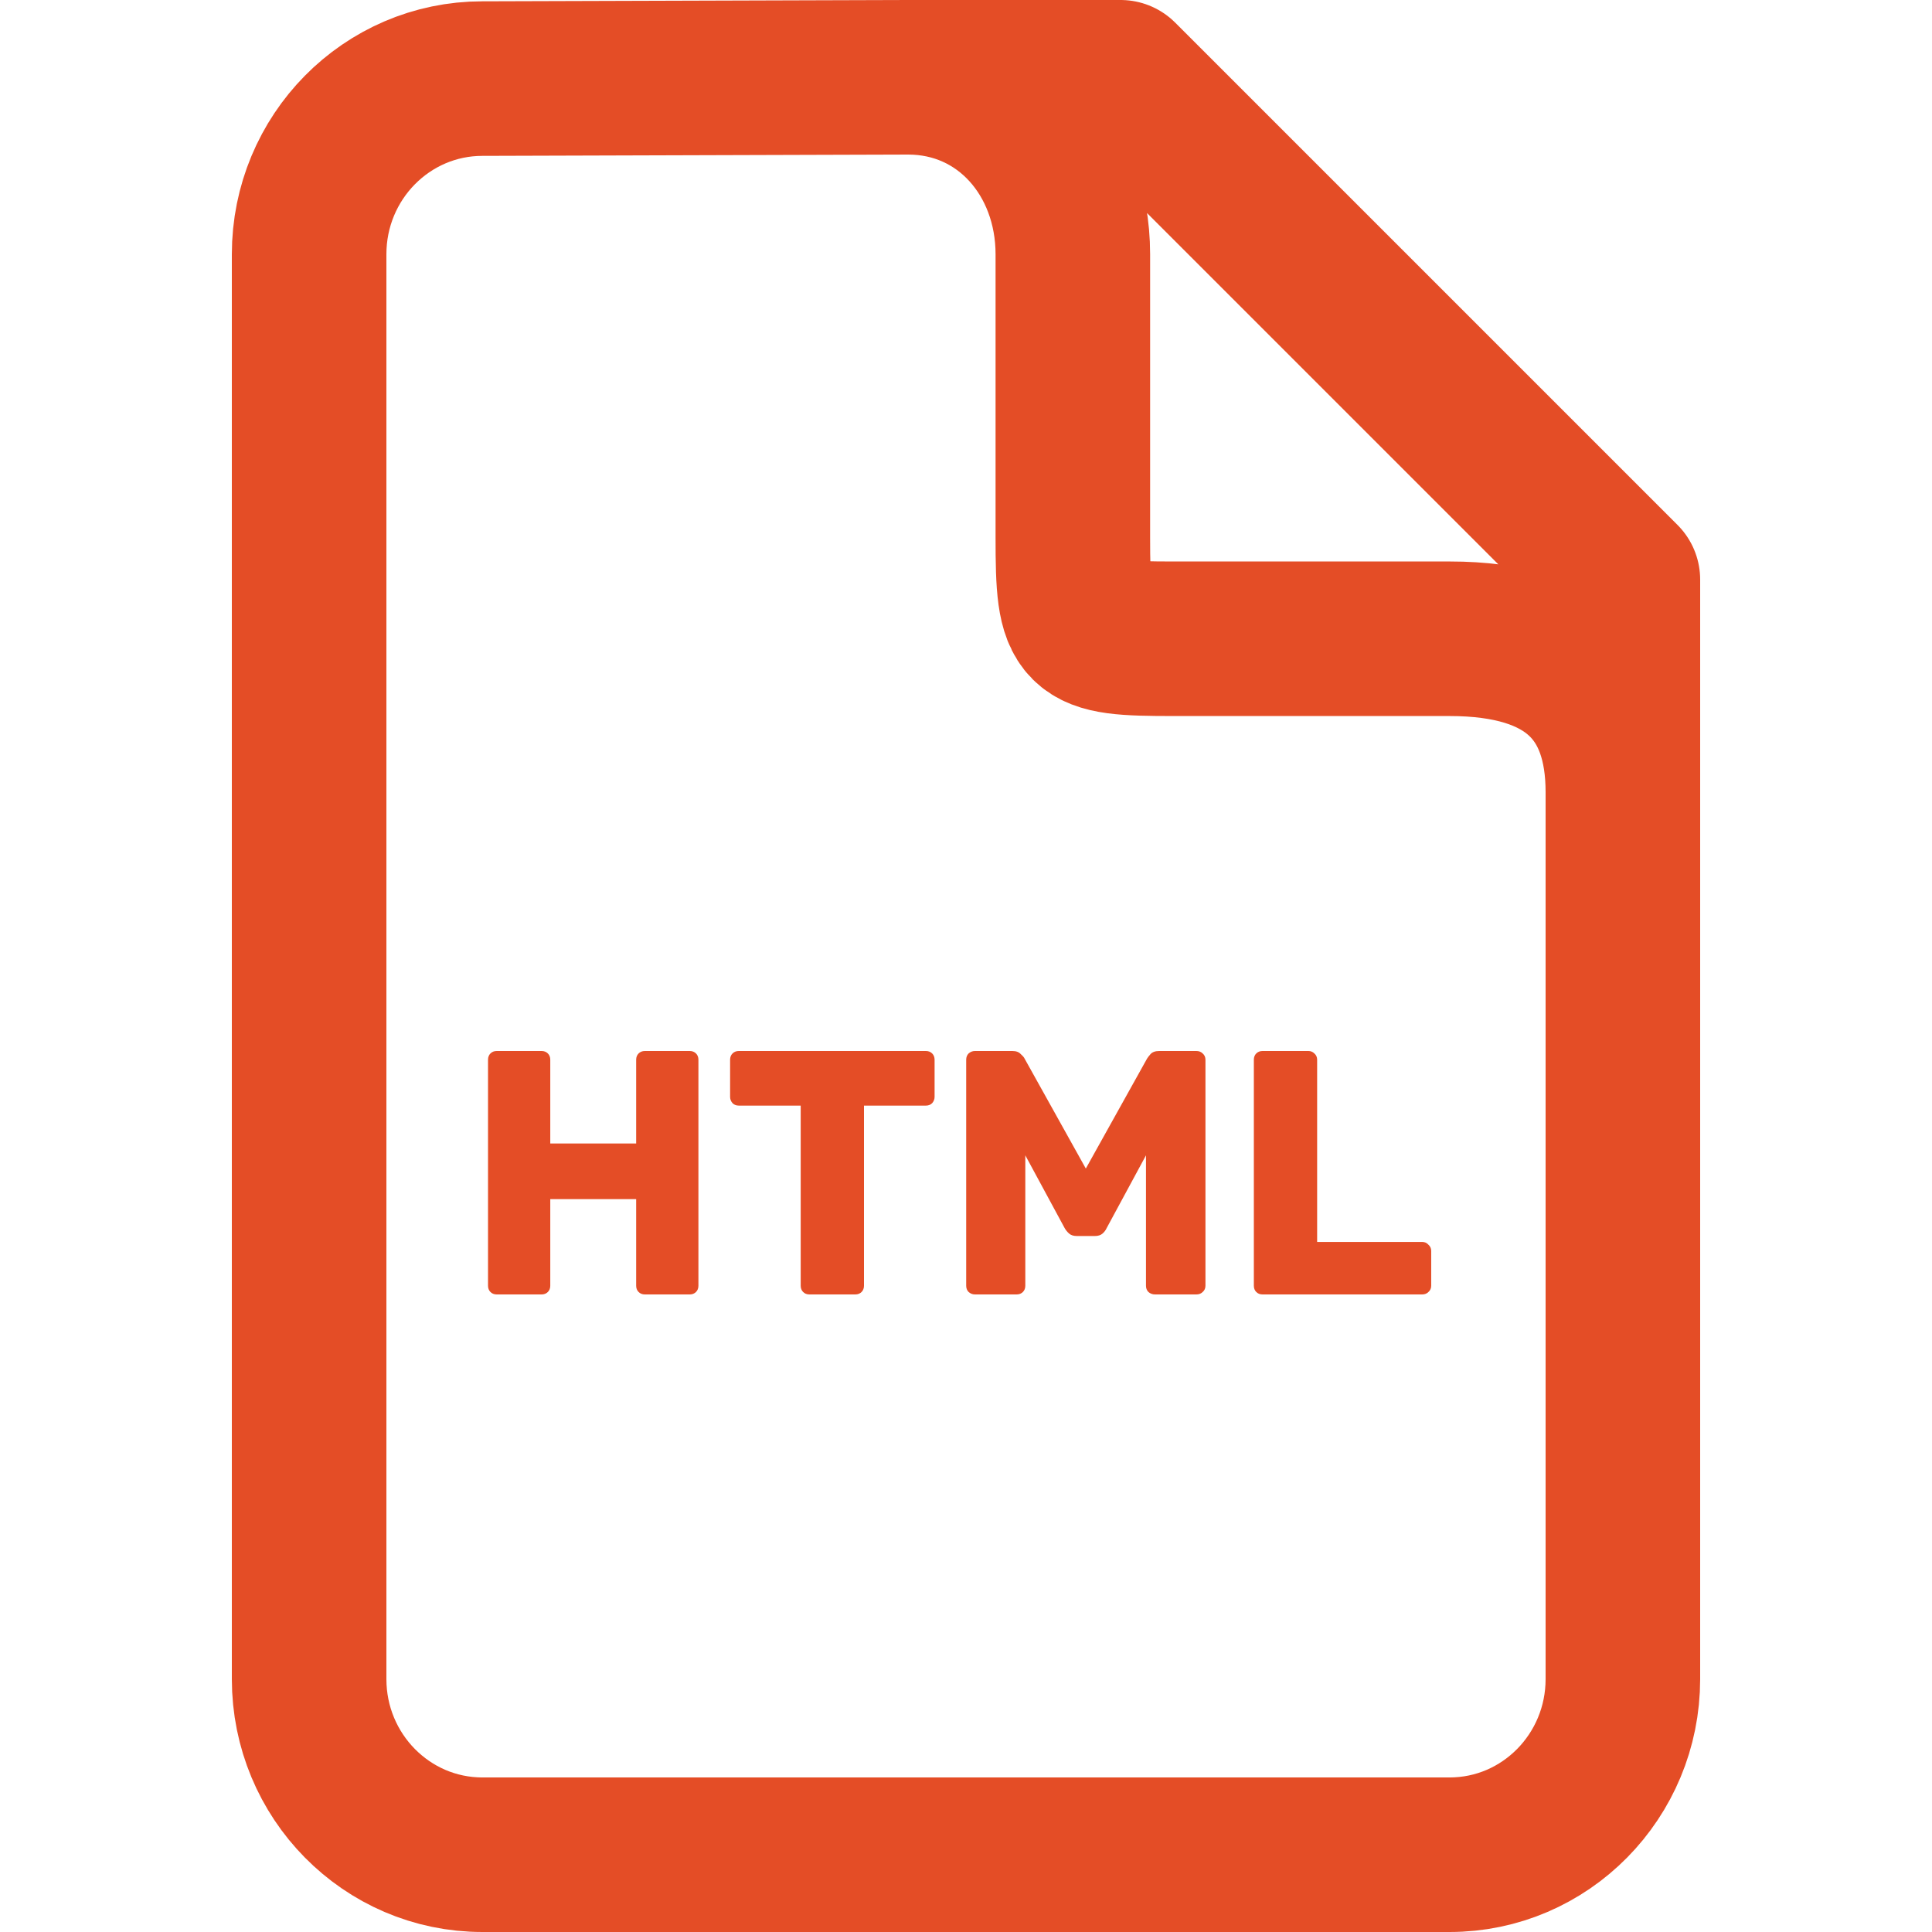 <svg width="100" height="100" viewBox="0 0 100 100" fill="none" xmlns="http://www.w3.org/2000/svg">
<path d="M47 4H58L84 30V41M47 4L24.967 4.068C20.015 4.068 16 8.138 16 13.16V86.908C16 91.929 20.015 96 24.967 96H75.033C79.985 96 84 91.929 84 86.908V41M47 4C51.982 4 55.53 8.109 55.53 13.16V27.808C55.53 32.86 55.779 33.062 60.76 33.062H75.033C81.26 33.062 84 35.949 84 41" stroke="#E44D26" stroke-width="8" stroke-linecap="round" stroke-linejoin="round"/>
<path d="M25.71 67C25.578 67 25.47 66.958 25.386 66.874C25.302 66.79 25.26 66.682 25.26 66.55V54.85C25.26 54.718 25.302 54.61 25.386 54.526C25.47 54.442 25.578 54.4 25.71 54.4H28.032C28.164 54.4 28.272 54.442 28.356 54.526C28.44 54.61 28.482 54.718 28.482 54.85V59.188H32.928V54.85C32.928 54.718 32.97 54.61 33.054 54.526C33.138 54.442 33.246 54.4 33.378 54.4H35.7C35.832 54.4 35.94 54.442 36.024 54.526C36.108 54.61 36.15 54.718 36.15 54.85V66.55C36.15 66.682 36.108 66.79 36.024 66.874C35.94 66.958 35.832 67 35.7 67H33.378C33.246 67 33.138 66.958 33.054 66.874C32.97 66.79 32.928 66.682 32.928 66.55V62.068H28.482V66.55C28.482 66.682 28.44 66.79 28.356 66.874C28.272 66.958 28.164 67 28.032 67H25.71ZM41.894 67C41.762 67 41.654 66.958 41.57 66.874C41.486 66.79 41.444 66.682 41.444 66.55V57.226H38.24C38.108 57.226 38 57.184 37.916 57.1C37.832 57.004 37.79 56.896 37.79 56.776V54.85C37.79 54.718 37.832 54.61 37.916 54.526C38 54.442 38.108 54.4 38.24 54.4H47.924C48.056 54.4 48.164 54.442 48.248 54.526C48.332 54.61 48.374 54.718 48.374 54.85V56.776C48.374 56.896 48.332 57.004 48.248 57.1C48.164 57.184 48.056 57.226 47.924 57.226H44.72V66.55C44.72 66.682 44.678 66.79 44.594 66.874C44.51 66.958 44.402 67 44.27 67H41.894ZM50.46 67C50.34 67 50.232 66.958 50.136 66.874C50.052 66.79 50.01 66.682 50.01 66.55V54.85C50.01 54.718 50.052 54.61 50.136 54.526C50.232 54.442 50.34 54.4 50.46 54.4H52.404C52.596 54.4 52.74 54.454 52.836 54.562C52.944 54.658 53.01 54.736 53.034 54.796L56.202 60.484L59.37 54.796C59.406 54.736 59.466 54.658 59.55 54.562C59.646 54.454 59.796 54.4 60 54.4H61.926C62.058 54.4 62.166 54.442 62.25 54.526C62.346 54.61 62.394 54.718 62.394 54.85V66.55C62.394 66.682 62.346 66.79 62.25 66.874C62.166 66.958 62.058 67 61.926 67H59.784C59.652 67 59.538 66.958 59.442 66.874C59.358 66.79 59.316 66.682 59.316 66.55V59.8L57.282 63.562C57.234 63.67 57.162 63.766 57.066 63.85C56.97 63.934 56.838 63.976 56.67 63.976H55.734C55.566 63.976 55.434 63.934 55.338 63.85C55.242 63.766 55.164 63.67 55.104 63.562L53.07 59.8V66.55C53.07 66.682 53.028 66.79 52.944 66.874C52.86 66.958 52.752 67 52.62 67H50.46ZM65.349 67C65.217 67 65.109 66.958 65.025 66.874C64.941 66.79 64.899 66.682 64.899 66.55V54.85C64.899 54.718 64.941 54.61 65.025 54.526C65.109 54.442 65.217 54.4 65.349 54.4H67.725C67.845 54.4 67.947 54.442 68.031 54.526C68.127 54.61 68.175 54.718 68.175 54.85V64.282H73.611C73.743 64.282 73.851 64.33 73.935 64.426C74.031 64.51 74.079 64.618 74.079 64.75V66.55C74.079 66.682 74.031 66.79 73.935 66.874C73.851 66.958 73.743 67 73.611 67H65.349Z" fill="#E44D26"/>
</svg>
